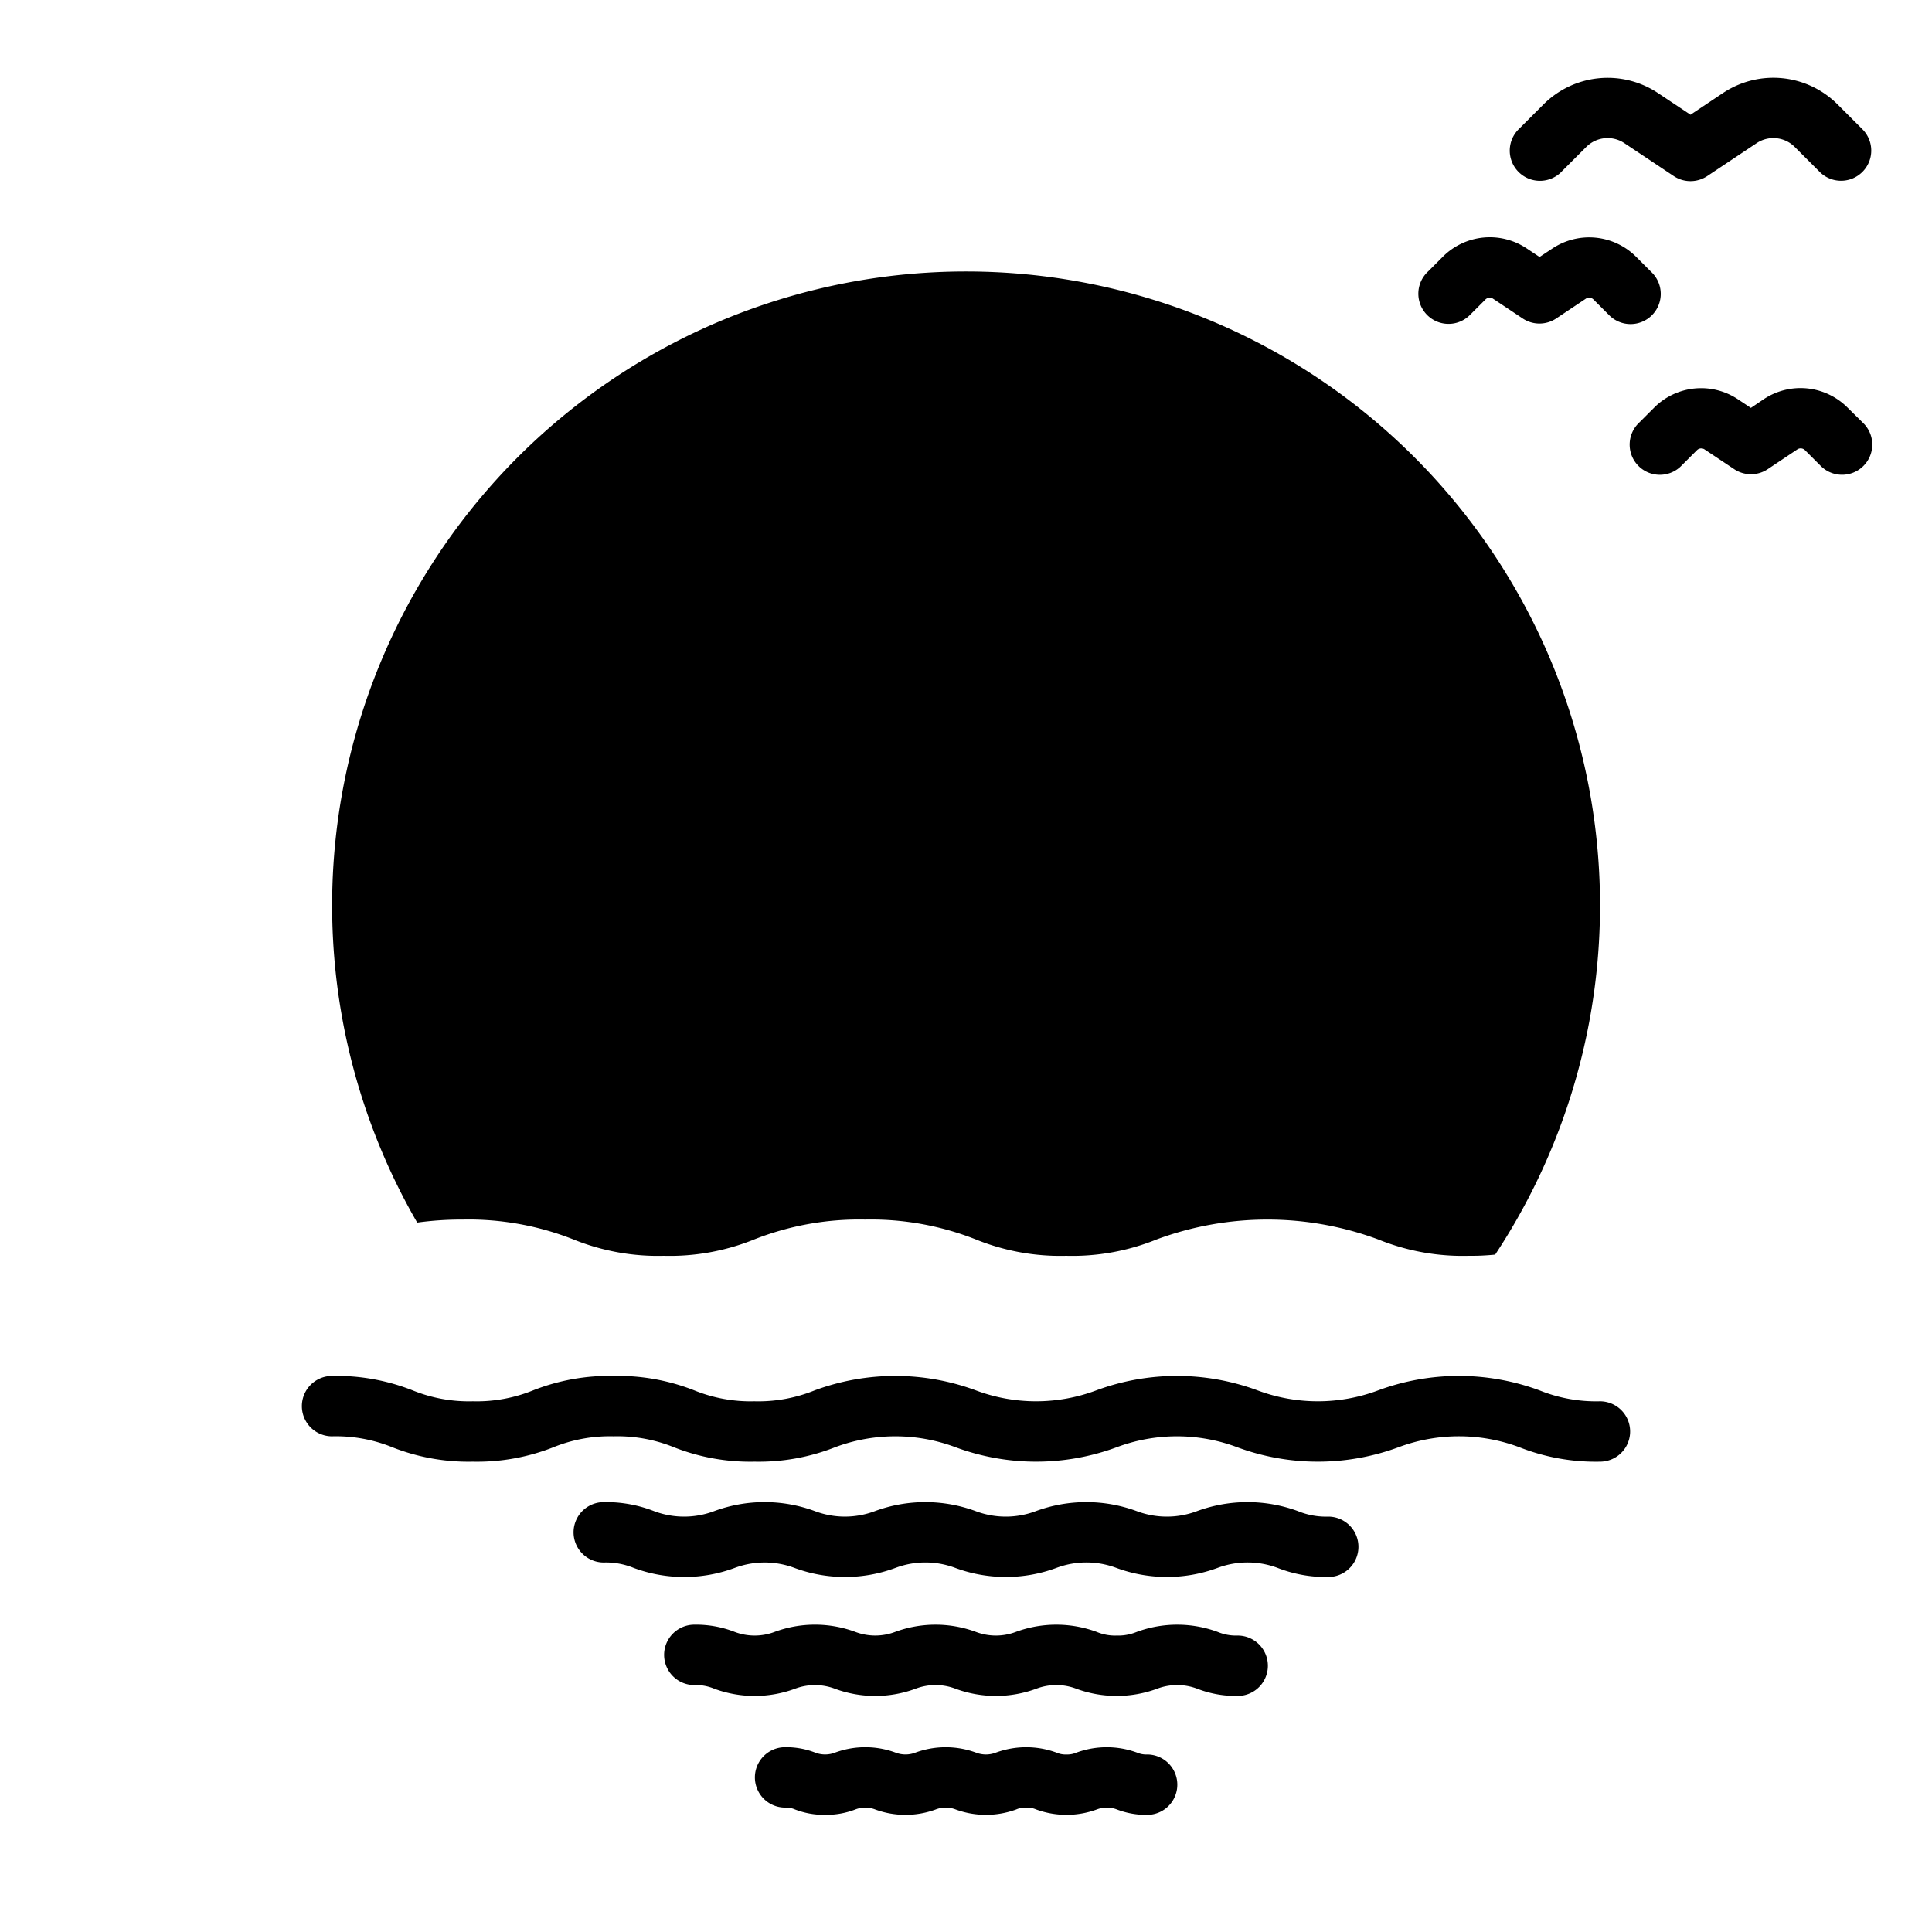 <?xml version="1.0"?>
<svg xmlns="http://www.w3.org/2000/svg" viewBox="0 0 64 64" width="512" height="512">
    <g id="sunset">
        <path
            d="M15.33,40.4a9.457,9.457,0,0,1,3.67.66,7.441,7.441,0,0,0,2.99.54,7.441,7.441,0,0,0,2.99-.54,9.475,9.475,0,0,1,3.68-.66,9.457,9.457,0,0,1,3.67.66,7.441,7.441,0,0,0,2.99.54,7.441,7.441,0,0,0,2.99-.54,10.562,10.562,0,0,1,7.35,0,7.441,7.441,0,0,0,2.99.54,7.783,7.783,0,0,0,.88-.04A21,21,0,1,0,13.82,40.5,10.786,10.786,0,0,1,15.33,40.4Z" />
        <path
            d="M53,46.42a5.009,5.009,0,0,1-2-.361,7.7,7.7,0,0,0-5.348,0,5.7,5.7,0,0,1-3.993,0,7.695,7.695,0,0,0-5.345,0,5.682,5.682,0,0,1-3.986,0,7.689,7.689,0,0,0-5.343,0,4.967,4.967,0,0,1-1.993.361A4.973,4.973,0,0,1,23,46.059a6.889,6.889,0,0,0-2.672-.479,6.884,6.884,0,0,0-2.671.479,4.973,4.973,0,0,1-1.994.361,4.962,4.962,0,0,1-1.992-.361A6.879,6.879,0,0,0,11,45.58a1,1,0,0,0,0,2,4.967,4.967,0,0,1,1.993.361,6.878,6.878,0,0,0,2.67.479,6.889,6.889,0,0,0,2.672-.479,4.967,4.967,0,0,1,1.993-.361,4.973,4.973,0,0,1,1.994.361,6.889,6.889,0,0,0,2.672.479,6.884,6.884,0,0,0,2.671-.479,5.685,5.685,0,0,1,3.987,0,7.687,7.687,0,0,0,5.342,0,5.69,5.69,0,0,1,3.989,0,7.7,7.7,0,0,0,5.347,0,5.71,5.71,0,0,1,4,0A6.9,6.9,0,0,0,53,48.42a1,1,0,0,0,0-2Z" />
        <path
            d="M44,50.24a2.442,2.442,0,0,1-1-.181,4.841,4.841,0,0,0-3.35,0,2.831,2.831,0,0,1-1.992,0,4.83,4.83,0,0,0-3.346,0,2.823,2.823,0,0,1-1.989,0,4.822,4.822,0,0,0-3.343,0,2.813,2.813,0,0,1-1.983,0,4.808,4.808,0,0,0-3.341,0,2.82,2.82,0,0,1-1.988,0A4.364,4.364,0,0,0,20,49.76a1,1,0,1,0,0,2,2.43,2.43,0,0,1,.993.18,4.809,4.809,0,0,0,3.344,0,2.821,2.821,0,0,1,1.983,0,4.808,4.808,0,0,0,3.341,0,2.817,2.817,0,0,1,1.987,0,4.827,4.827,0,0,0,3.345,0,2.825,2.825,0,0,1,1.99,0,4.836,4.836,0,0,0,3.348,0,2.836,2.836,0,0,1,1.994,0,4.385,4.385,0,0,0,1.675.3,1,1,0,0,0,0-2Z" />
        <path
            d="M41,54.18a1.582,1.582,0,0,1-.663-.121,3.879,3.879,0,0,0-2.681,0,1.609,1.609,0,0,1-.665.121,1.572,1.572,0,0,1-.661-.121,3.873,3.873,0,0,0-2.679,0,1.866,1.866,0,0,1-1.322,0,3.868,3.868,0,0,0-2.677,0,1.86,1.86,0,0,1-1.317,0,3.857,3.857,0,0,0-2.676,0,1.863,1.863,0,0,1-1.321,0A3.523,3.523,0,0,0,23,53.82a1,1,0,1,0,0,2,1.571,1.571,0,0,1,.66.121,3.86,3.86,0,0,0,2.677,0,1.87,1.87,0,0,1,1.318,0,3.854,3.854,0,0,0,2.675,0,1.863,1.863,0,0,1,1.321,0,3.87,3.87,0,0,0,2.678,0,1.869,1.869,0,0,1,1.323,0,3.876,3.876,0,0,0,2.68,0,1.88,1.88,0,0,1,1.327,0A3.547,3.547,0,0,0,41,56.18a1,1,0,0,0,0-2Z" />
        <path
            d="M38,58.12a.762.762,0,0,1-.331-.061,2.919,2.919,0,0,0-2.013,0,.762.762,0,0,1-.331.061A.729.729,0,0,1,35,58.059a2.916,2.916,0,0,0-2.012,0,.91.91,0,0,1-.655,0,2.914,2.914,0,0,0-2.011,0,.911.911,0,0,1-.653,0,2.9,2.9,0,0,0-2.01,0,.909.909,0,0,1-.652,0,2.655,2.655,0,0,0-1-.18,1,1,0,1,0,0,2,.73.73,0,0,1,.324.06,2.655,2.655,0,0,0,1,.18,2.694,2.694,0,0,0,1.006-.179.909.909,0,0,1,.652,0,2.906,2.906,0,0,0,2.011,0,.91.91,0,0,1,.655,0,2.914,2.914,0,0,0,2.011,0,.727.727,0,0,1,.327-.061.753.753,0,0,1,.329.061,2.919,2.919,0,0,0,2.013,0,.926.926,0,0,1,.661,0A2.7,2.7,0,0,0,38,60.12a1,1,0,0,0,0-2Z" />
        <path
            d="M51.707,5.707l.841-.841a1,1,0,0,1,1.262-.124l1.635,1.09a1,1,0,0,0,1.11,0l1.635-1.09a1,1,0,0,1,1.262.124l.841.841a1,1,0,0,0,1.414-1.414l-.841-.841a3.007,3.007,0,0,0-3.785-.374L56,3.8l-1.081-.72a3.007,3.007,0,0,0-3.785.374l-.841.841a1,1,0,0,0,1.414,1.414Z" />
        <path
            d="M48.707,10.421l.5-.5a.2.2,0,0,1,.253-.025l.981.654a1,1,0,0,0,1.11,0l.981-.655a.2.2,0,0,1,.253.025l.5.5a1,1,0,1,0,1.414-1.413l-.5-.5a2.2,2.2,0,0,0-2.776-.274L51,8.513l-.427-.284A2.2,2.2,0,0,0,47.8,8.5l-.5.5a1,1,0,1,0,1.414,1.413Z" />
        <path
            d="M61.2,13.5a2.2,2.2,0,0,0-2.776-.274L58,13.513l-.427-.284A2.2,2.2,0,0,0,54.8,13.5l-.5.5a1,1,0,1,0,1.414,1.413l.5-.5a.2.2,0,0,1,.253-.025l.981.654a1,1,0,0,0,1.11,0l.981-.655a.2.2,0,0,1,.253.025l.5.5a1,1,0,1,0,1.414-1.413Z" />
    </g>
</svg>
